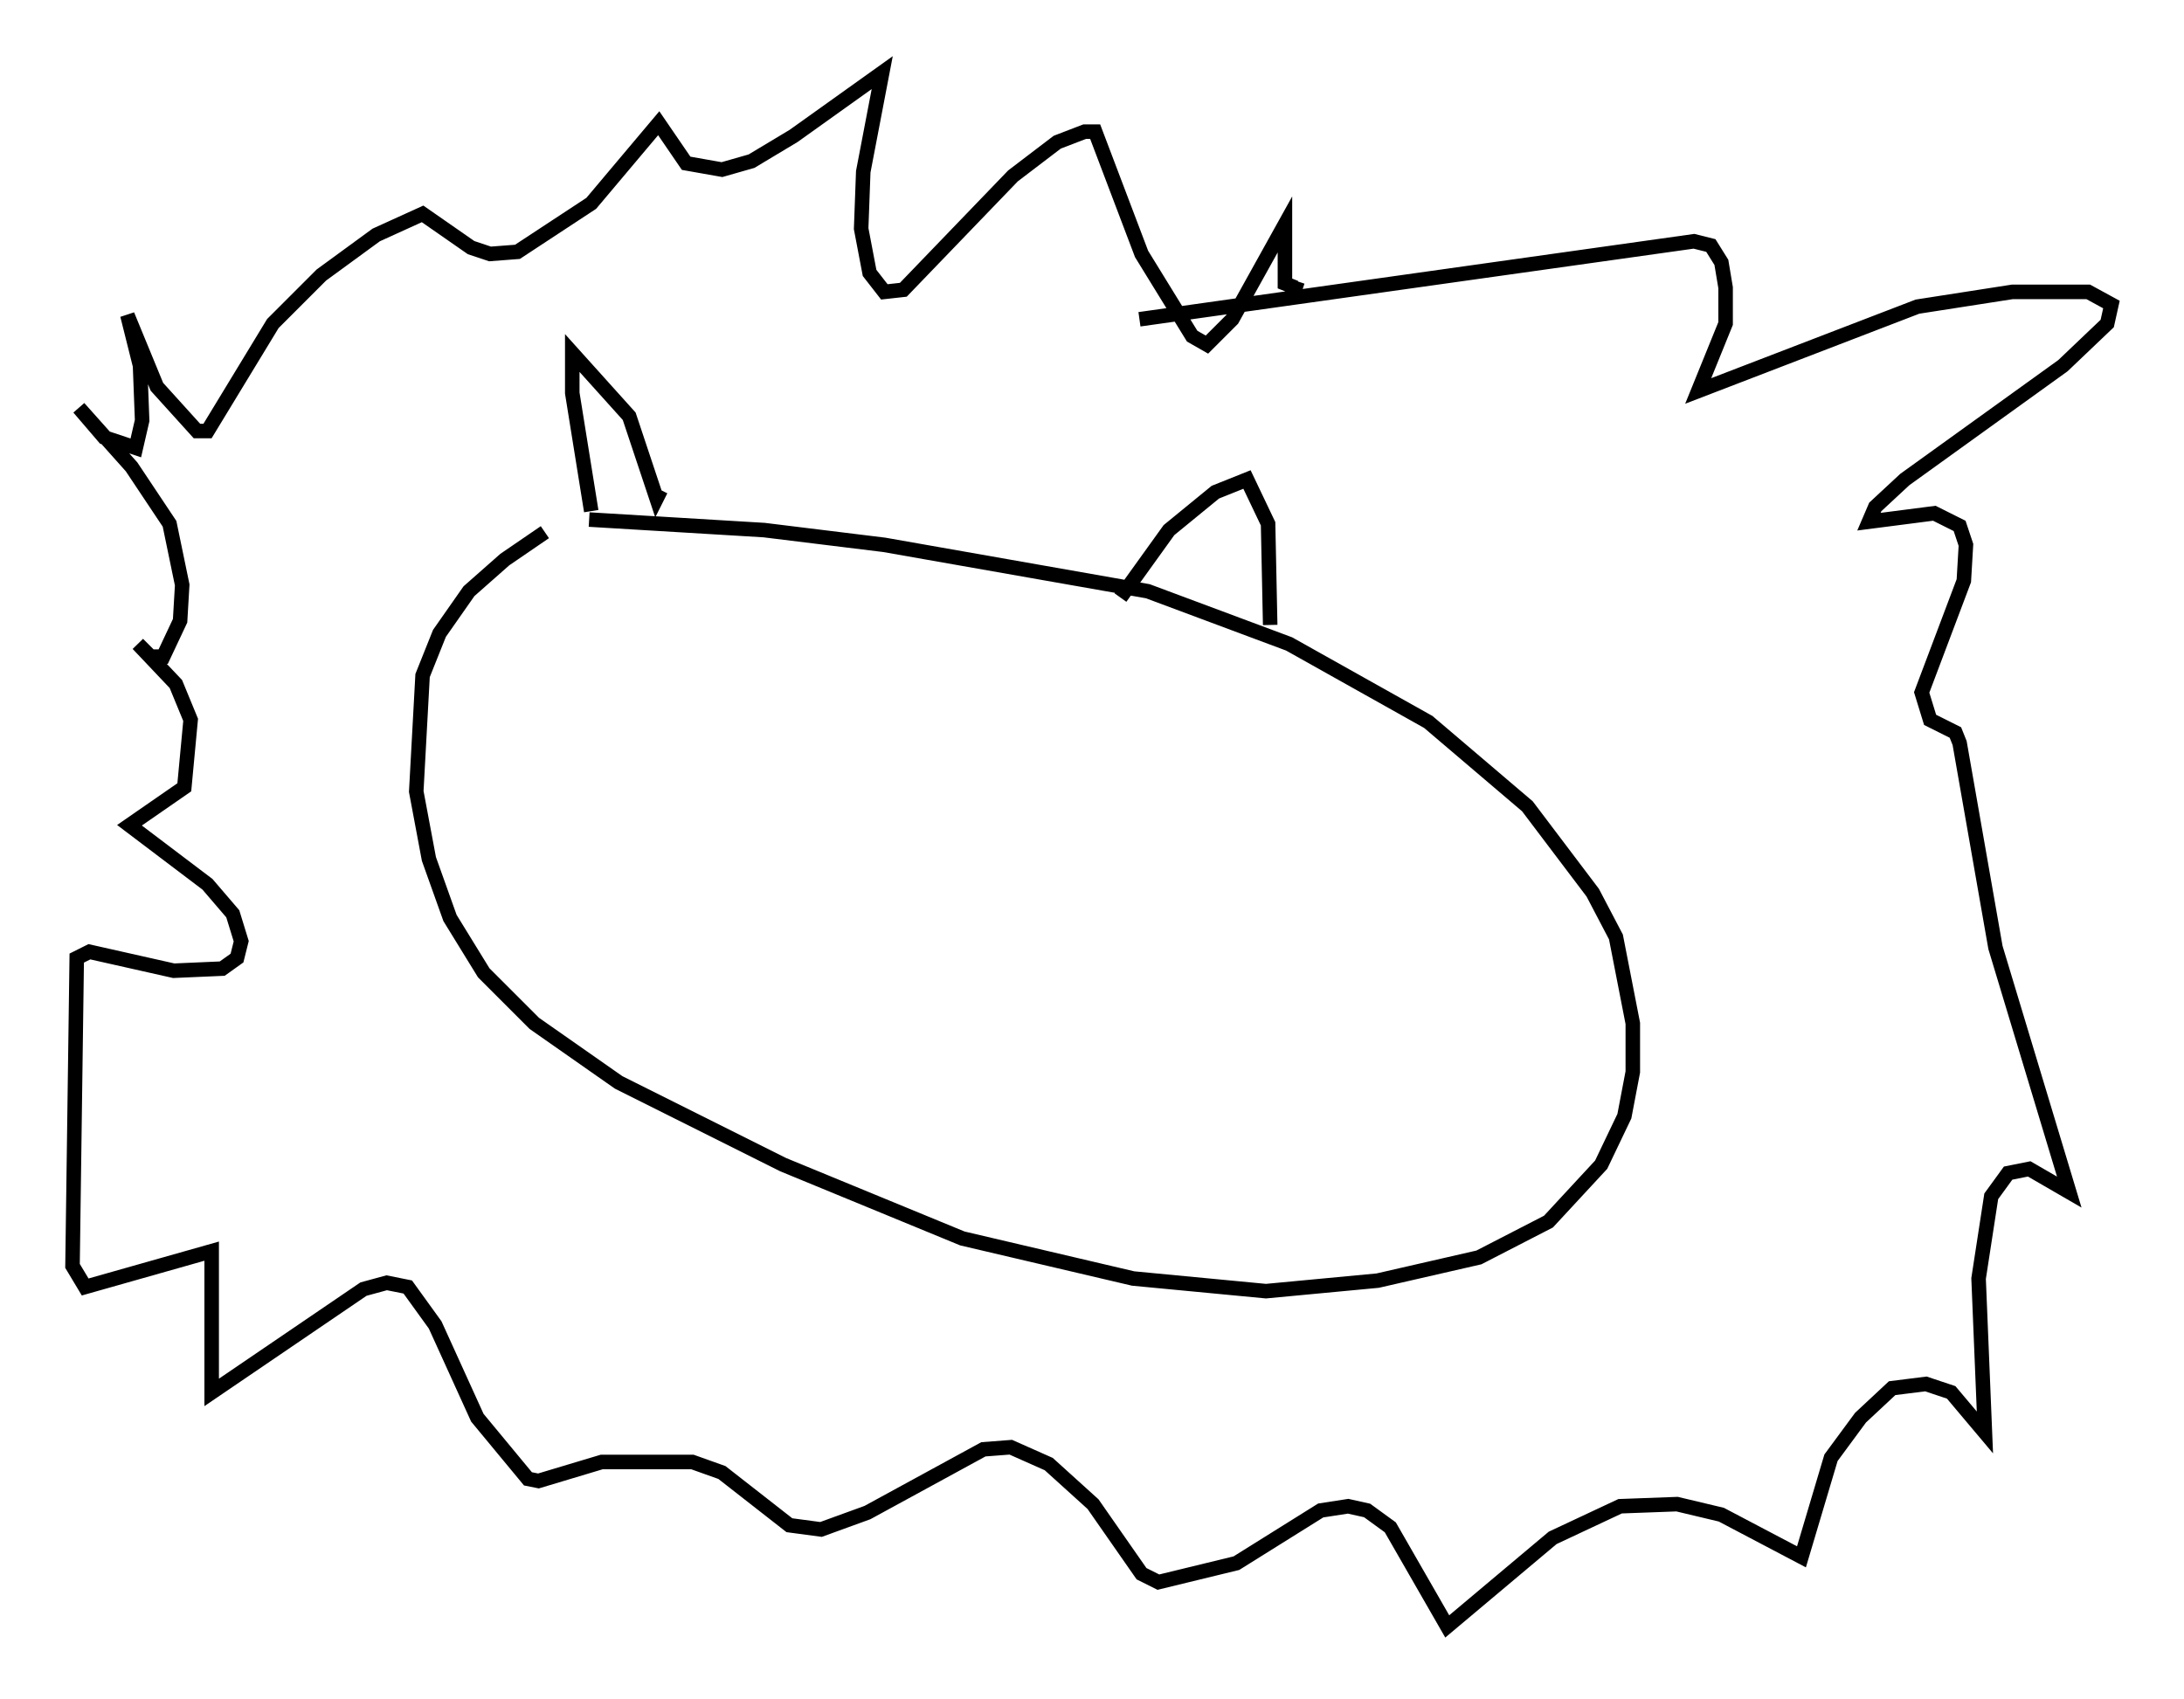 <?xml version="1.0" encoding="utf-8" ?>
<svg baseProfile="full" height="117.05" version="1.1" width="150.458" xmlns="http://www.w3.org/2000/svg" xmlns:ev="http://www.w3.org/2001/xml-events" xmlns:xlink="http://www.w3.org/1999/xlink"><defs /><rect fill="white" height="117.05" width="150.458" x="0" y="0" /><path d="M45.235, 33.76 m-7.698, 2.905 l-2.76, 1.888 -2.469, 2.179 l-2.034, 2.905 -1.162, 2.905 l-0.436, 7.989 0.872, 4.648 l1.453, 4.067 2.324, 3.777 l3.486, 3.486 5.81, 4.067 l11.33, 5.665 12.346, 5.084 l11.765, 2.76 9.151, 0.872 l7.698, -0.726 6.972, -1.598 l4.793, -2.469 3.631, -3.922 l1.598, -3.341 0.581, -3.05 l0.0, -3.341 -1.162, -5.955 l-1.598, -3.05 -4.503, -5.955 l-6.827, -5.81 -9.587, -5.374 l-9.732, -3.631 -18.156, -3.196 l-8.279, -1.017 -12.056, -0.726 m0.145, -0.581 l-1.307, -8.134 0.0, -2.76 l3.922, 4.358 1.888, 5.665 l0.291, -0.581 m31.665, 7.408 l3.341, -4.648 3.196, -2.615 l2.179, -0.872 1.453, 3.05 l0.145, 6.972 m-9.006, -21.061 l38.201, -5.374 1.162, 0.291 l0.726, 1.162 0.291, 1.743 l0.0, 2.469 -1.888, 4.648 l15.106, -5.81 6.536, -1.017 l5.229, 0.0 1.598, 0.872 l-0.291, 1.307 -3.05, 2.905 l-10.894, 7.844 -2.034, 1.888 l-0.436, 1.017 4.503, -0.581 l1.743, 0.872 0.436, 1.307 l-0.145, 2.469 -2.905, 7.698 l0.581, 1.888 1.743, 0.872 l0.291, 0.726 2.469, 14.089 l5.084, 16.849 -2.76, -1.598 l-1.453, 0.291 -1.162, 1.598 l-0.872, 5.665 0.436, 10.603 l-2.324, -2.76 -1.743, -0.581 l-2.324, 0.291 -2.179, 2.034 l-2.034, 2.76 -2.034, 6.827 l-5.52, -2.905 -3.05, -0.726 l-3.922, 0.145 -4.648, 2.179 l-7.263, 6.101 -3.922, -6.827 l-1.598, -1.162 -1.307, -0.291 l-1.888, 0.291 -5.81, 3.631 l-5.374, 1.307 -1.162, -0.581 l-3.341, -4.793 -3.05, -2.76 l-2.615, -1.162 -1.888, 0.145 l-7.989, 4.358 -3.196, 1.162 l-2.179, -0.291 -4.648, -3.631 l-2.034, -0.726 -6.246, 0.0 l-4.358, 1.307 -0.726, -0.145 l-3.486, -4.212 -2.905, -6.391 l-1.888, -2.615 -1.453, -0.291 l-1.598, 0.436 -10.458, 7.117 l0.0, -9.732 -8.715, 2.469 l-0.872, -1.453 0.291, -21.207 l0.872, -0.436 5.81, 1.307 l3.341, -0.145 1.017, -0.726 l0.291, -1.162 -0.581, -1.888 l-1.743, -2.034 -5.374, -4.067 l3.777, -2.615 0.436, -4.648 l-1.017, -2.469 -2.615, -2.76 l0.872, 0.872 0.872, 0.0 l1.162, -2.469 0.145, -2.469 l-0.872, -4.212 -2.615, -3.922 l-3.631, -4.067 1.743, 2.034 l2.179, 0.726 0.436, -1.888 l-0.145, -3.777 -0.872, -3.486 l2.034, 4.939 2.76, 3.05 l0.726, 0.0 4.503, -7.408 l3.341, -3.341 3.777, -2.76 l3.196, -1.453 3.341, 2.324 l1.307, 0.436 1.888, -0.145 l5.084, -3.341 4.648, -5.52 l1.888, 2.76 2.469, 0.436 l2.034, -0.581 2.905, -1.743 l6.101, -4.358 -1.307, 6.827 l-0.145, 3.922 0.581, 3.05 l1.017, 1.307 1.307, -0.145 l7.553, -7.844 3.05, -2.324 l1.888, -0.726 0.726, 0.0 l3.196, 8.425 3.486, 5.665 l1.017, 0.581 1.743, -1.743 l3.631, -6.536 0.0, 4.067 l0.726, 0.291 0.145, -0.436 " fill="none" stroke="black" stroke-width="1" /></svg>